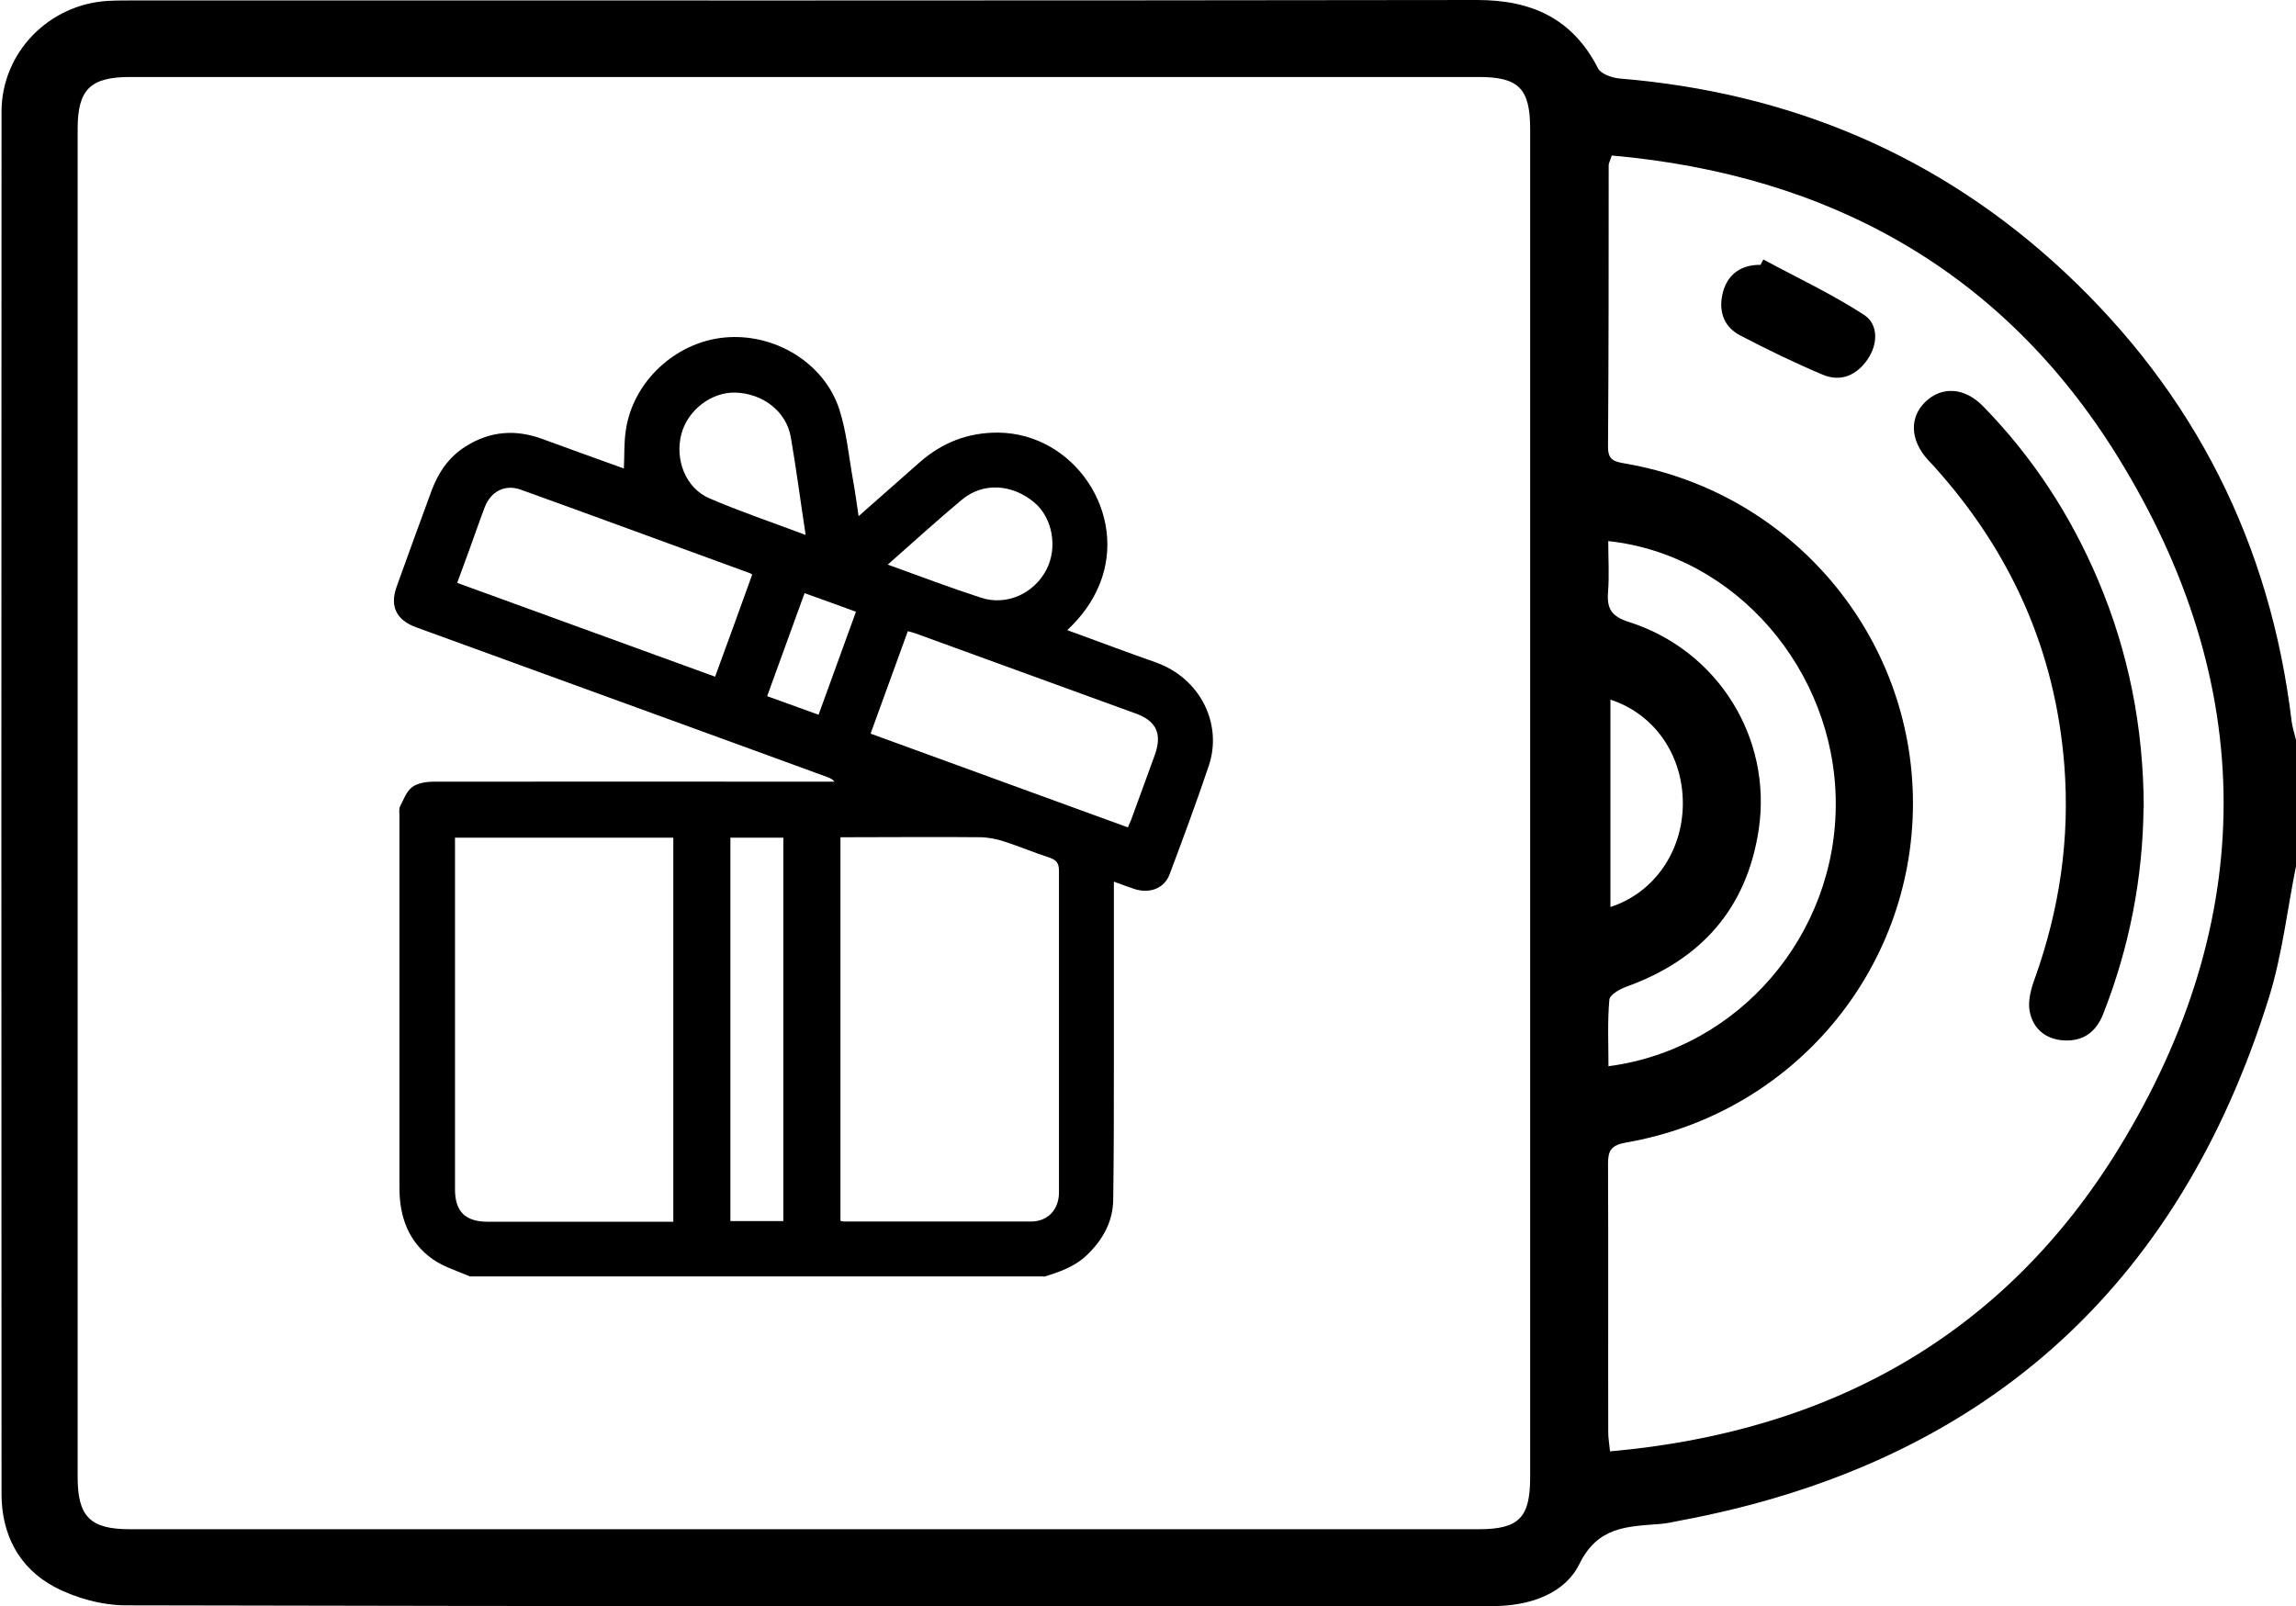 <?xml version="1.0" encoding="UTF-8"?>
<svg xmlns="http://www.w3.org/2000/svg" version="1.1" viewBox="0 0 104.96 73.44">
  <!-- Generator: Adobe Illustrator 28.6.0, SVG Export Plug-In . SVG Version: 1.2.0 Build 709)  -->
  <g>
    <g id="Layer_1">
      <g>
        <path d="M47.74,58.36h-26.26c-.57-.25-1.19-.43-1.69-.78-1.11-.78-1.53-1.93-1.53-3.27,0-5.68,0-11.35,0-17.03,0-.14-.03-.3.03-.41.16-.31.29-.69.55-.88.25-.19.65-.25.98-.25,5.96-.01,11.91,0,17.87,0,.15,0,.31,0,.46,0-.1-.12-.2-.16-.3-.2-2.29-.84-4.58-1.67-6.88-2.51-3.98-1.45-7.97-2.9-11.95-4.35-.9-.33-1.21-.96-.89-1.85.53-1.47,1.06-2.94,1.6-4.4.31-.83.79-1.54,1.56-2.02,1.12-.71,2.3-.79,3.53-.33,1.24.46,2.49.9,3.7,1.34.03-.59,0-1.18.09-1.75.32-2.22,2.27-4.03,4.52-4.24,2.28-.21,4.55,1.16,5.24,3.29.33,1.02.43,2.13.62,3.2.1.54.17,1.08.26,1.68.98-.87,1.89-1.67,2.8-2.47,1.03-.9,2.21-1.36,3.59-1.35,3.47.04,5.93,3.71,4.63,6.93-.33.81-.82,1.48-1.48,2.1.15.06.26.1.38.14,1.22.45,2.43.9,3.65,1.33,2.05.72,3.08,2.82,2.44,4.73-.56,1.66-1.17,3.31-1.79,4.96-.24.65-.91.9-1.6.68-.3-.1-.6-.21-.95-.34v.51c0,2.61,0,5.23,0,7.84,0,2.07,0,4.14-.03,6.21-.02,1.01-.49,1.84-1.22,2.53-.56.53-1.25.76-1.96.98ZM20.8,38.29c0,.18,0,.31,0,.45,0,5.21,0,10.42,0,15.64,0,1.01.47,1.48,1.49,1.48,2.68,0,5.37,0,8.05,0h.44v-17.56h-9.98ZM38.42,38.27v17.55c.07.01.11.03.15.03,2.85,0,5.7,0,8.56,0,.77,0,1.27-.54,1.28-1.31,0-.62,0-1.23,0-1.85,0-4.29,0-8.58,0-12.87,0-.36-.12-.5-.44-.61-.69-.22-1.36-.51-2.05-.73-.36-.12-.76-.2-1.14-.2-1.96-.02-3.91,0-5.87,0h-.5ZM34.4,26.28c-.06-.04-.08-.06-.11-.07-3.49-1.27-6.98-2.56-10.48-3.82-.72-.26-1.37.07-1.65.8-.25.65-.47,1.31-.71,1.96-.18.49-.36.98-.55,1.5,3.96,1.44,7.86,2.86,11.79,4.29.58-1.58,1.14-3.12,1.7-4.68ZM39.79,33.54c3.96,1.44,7.85,2.86,11.77,4.29.05-.12.1-.22.14-.32.36-.99.73-1.99,1.09-2.99.35-.97.07-1.56-.88-1.9-3.35-1.22-6.71-2.44-10.06-3.66-.11-.04-.23-.07-.35-.1-.57,1.57-1.13,3.1-1.7,4.68ZM33.39,55.83h2.42v-17.53h-2.42v17.53ZM36.83,24.46c-.24-1.57-.43-3.03-.68-4.48-.21-1.17-1.27-1.99-2.53-2.03-1.1-.03-2.18.8-2.47,1.89-.31,1.17.19,2.47,1.27,2.94,1.41.61,2.88,1.1,4.41,1.68ZM40.57,25.81c1.47.53,2.86,1.06,4.28,1.52,1.17.38,2.41-.19,2.98-1.27.53-1.01.29-2.37-.53-3.07-1.03-.87-2.36-.95-3.33-.14-1.13.94-2.21,1.93-3.38,2.96ZM37.42,32.68c.58-1.59,1.14-3.13,1.71-4.71-.8-.29-1.56-.57-2.35-.85-.58,1.6-1.14,3.15-1.71,4.71.8.29,1.54.56,2.35.85Z"/>
        <g>
          <path d="M104.96,39.6c-.4,2-.63,4.05-1.23,5.99-4.16,13.38-13.16,21.37-26.95,23.94-.3.06-.6.13-.91.15-1.47.12-2.82.1-3.67,1.83-.65,1.33-2.19,1.88-3.75,1.92-.2,0-.41.01-.61.01-20.69,0-41.38.01-62.07-.04-1.1,0-2.31-.33-3.29-.85-1.61-.86-2.41-2.39-2.41-4.24-.01-21.07-.01-42.13,0-63.2C.07,2.41,2.23.19,4.95.04c.37-.02.75-.02,1.13-.02C26.56.02,47.05.03,67.53,0c2.49,0,4.36.85,5.52,3.12.13.26.64.44.99.47,7.78.64,14.61,3.5,20.33,8.84,5.96,5.57,9.42,12.44,10.39,20.55.04.3.14.59.21.89v5.74ZM69.95,36.73c0-10.28,0-20.55,0-30.83,0-1.85-.52-2.38-2.35-2.38-20.55,0-41.1,0-61.65,0-1.82,0-2.4.57-2.4,2.37,0,20.55,0,41.1,0,61.65,0,1.81.58,2.38,2.39,2.38,20.55,0,41.1,0,61.65,0,1.84,0,2.36-.52,2.36-2.37,0-10.28,0-20.55,0-30.83ZM73.6,66.36c10.06-.89,18.03-5.32,23.27-13.87,6.39-10.43,6.38-21.2-.06-31.61-5.25-8.49-13.19-12.89-23.13-13.77-.08.26-.14.35-.14.44,0,4.3,0,8.6-.03,12.9,0,.63.34.66.82.75,7.59,1.32,13.12,7.88,13.12,15.53,0,7.65-5.5,14.19-13.12,15.51-.68.12-.82.37-.82.97.02,4.1,0,8.19.01,12.29,0,.23.04.46.08.85ZM73.52,24.74c0,.79.05,1.57-.01,2.34-.06.76.17,1.11.96,1.36,4.07,1.3,6.55,5.31,5.93,9.48-.54,3.61-2.63,5.96-6.04,7.19-.31.11-.77.37-.79.6-.09,1-.04,2.02-.04,3.04,5.97-.78,10.44-6.03,10.39-12.08-.04-6.03-4.59-11.31-10.4-11.93ZM73.62,31.99v9.48c2.01-.65,3.31-2.56,3.31-4.74,0-2.19-1.28-4.08-3.31-4.74Z"/>
          <path d="M97.99,36.93c-.03,3.15-.63,6.35-1.84,9.42-.32.82-.9,1.27-1.8,1.22-.86-.05-1.43-.56-1.57-1.36-.08-.46.07-1.01.24-1.47,1.13-3.16,1.61-6.39,1.35-9.74-.41-5.26-2.45-9.79-5.97-13.69-.09-.1-.19-.2-.28-.3-.8-.89-.84-1.93-.1-2.64.75-.72,1.79-.66,2.63.2,2.27,2.32,4.01,4.99,5.27,7.97,1.38,3.27,2.07,6.69,2.08,10.4Z"/>
          <path d="M80.62,11.87c1.54.83,3.14,1.58,4.6,2.53.66.44.63,1.34.15,2.04-.5.72-1.22,1.04-2.05.69-1.28-.54-2.54-1.15-3.78-1.8-.8-.42-1-1.21-.76-2.03.24-.8.85-1.2,1.7-1.19.04-.08.09-.16.13-.25Z"/>
        </g>
      </g>
    </g>
  </g>
</svg>
